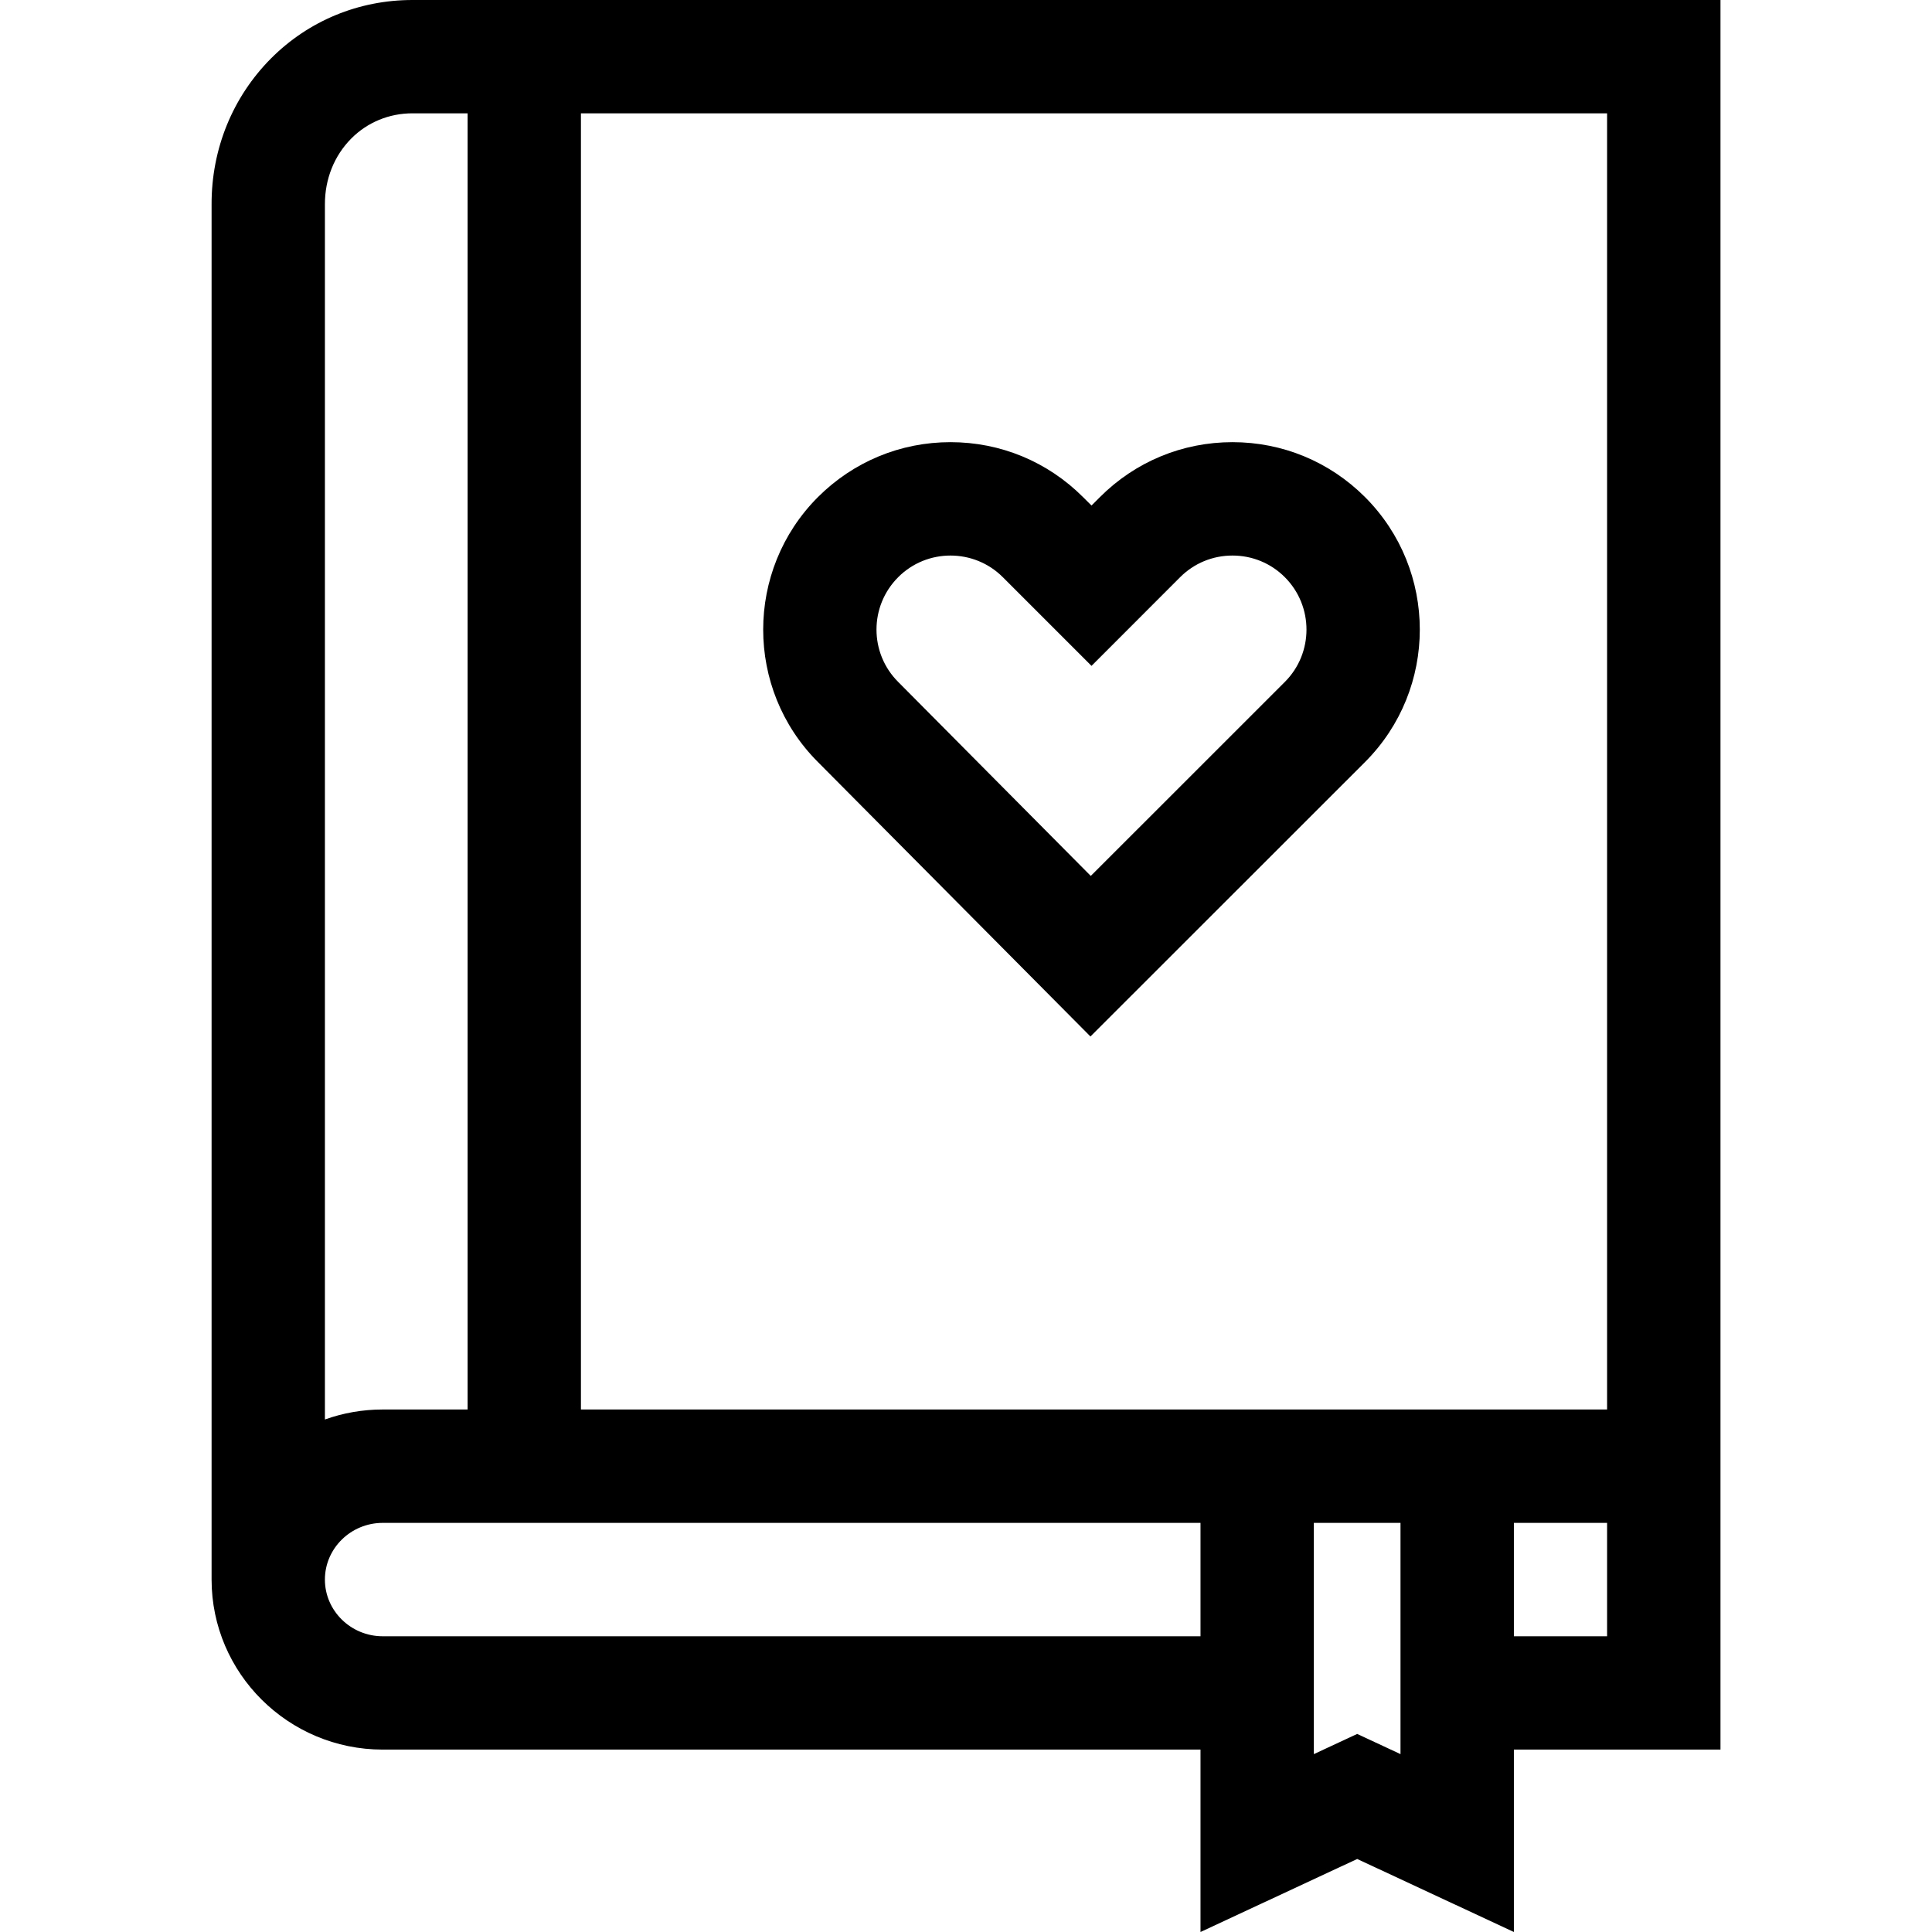 <svg width="29" height="29" viewBox="0 0 29 29" xmlns="http://www.w3.org/2000/svg">
<path d="M6.191 0C5.386 0 4.633 0.311 4.069 0.876C3.491 1.457 3.173 2.237 3.176 3.071V23.71C3.176 25.117 4.328 26.262 5.745 26.262H18.02V29L20.372 27.904L22.724 29V26.262H25.825V0H6.191ZM8.72 21.157V1.701H24.123V21.157H8.72ZM4.877 3.069C4.876 2.688 5.017 2.336 5.274 2.078C5.516 1.835 5.842 1.701 6.191 1.701H7.019V21.157H5.745C5.44 21.157 5.148 21.21 4.877 21.307V3.069ZM5.745 24.561C5.267 24.561 4.877 24.179 4.877 23.71C4.877 23.241 5.267 22.859 5.745 22.859H18.02V24.561H5.745ZM20.372 26.027L19.721 26.33V22.859H21.022V26.33L20.372 26.027ZM24.123 24.561H22.724V22.859H24.123V24.561Z"/>
<path d="M18.5 6.637C17.749 6.637 17.042 6.93 16.511 7.461L16.384 7.588L16.256 7.461C15.725 6.93 15.019 6.637 14.267 6.637C13.516 6.637 12.81 6.93 12.278 7.461C11.182 8.558 11.182 10.342 12.276 11.437L16.368 15.558L20.489 11.439C21.586 10.342 21.586 8.558 20.489 7.461C19.958 6.93 19.251 6.637 18.5 6.637ZM19.286 10.236L16.373 13.148L13.482 10.236C13.048 9.803 13.048 9.098 13.482 8.664C13.698 8.447 13.983 8.339 14.267 8.339C14.552 8.339 14.836 8.447 15.053 8.664L16.384 9.995L17.714 8.664C17.924 8.454 18.203 8.339 18.5 8.339C18.797 8.339 19.076 8.454 19.286 8.664C19.719 9.098 19.719 9.803 19.286 10.236Z"/>
</svg>

